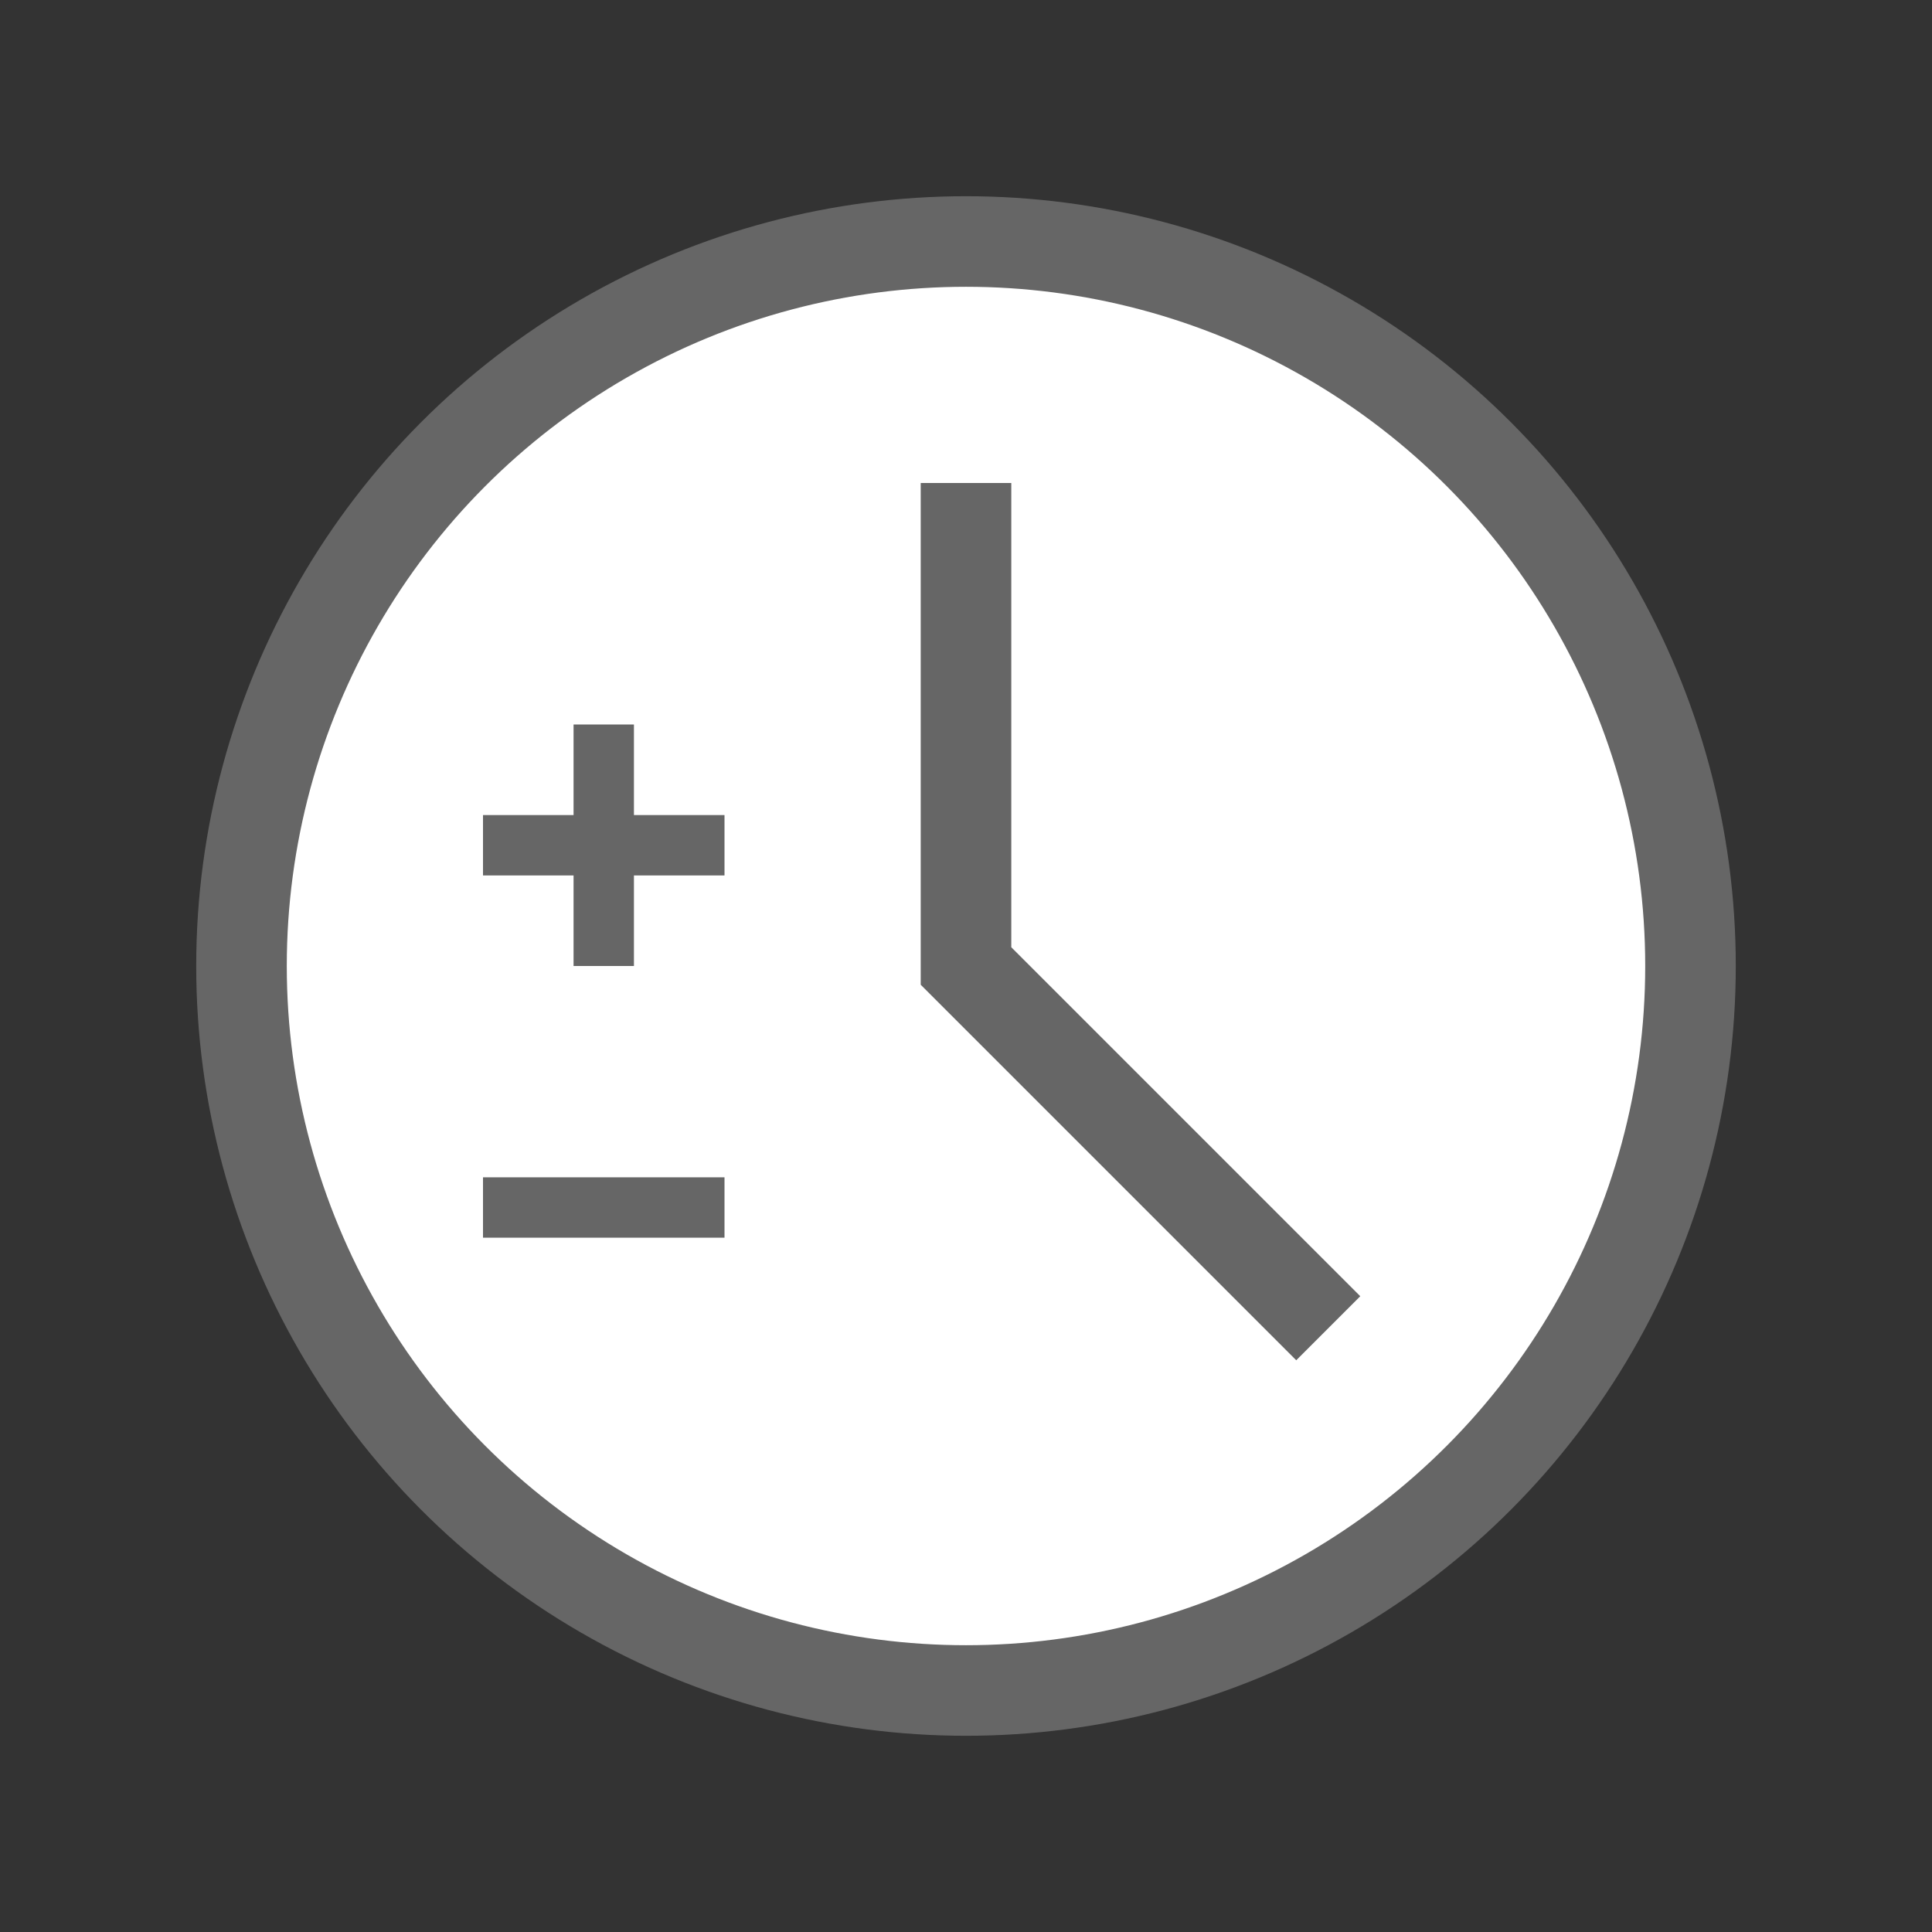 <svg xmlns="http://www.w3.org/2000/svg" viewBox="0 0 64 64">
<rect x="0" y="0" width="64" height="64" fill="#333333" stroke="none"/>
<style type="text/css">
.st0{fill:#fff;stroke:#666;stroke-width:3;}
.st1{fill:none;stroke:#666;stroke-width:3;}
.st2{fill:none;stroke:#666;stroke-width:2;}
</style>
<circle class="st0" cx="32" cy="32" r="24"/>
<polyline class="st1" points="32,16 32,32 44,44 "/>
<line class="st2" x1="20" y1="24" x2="20" y2="32"/>
<line class="st2" x1="16" y1="28" x2="24" y2="28"/>
<line class="st2" x1="16" y1="40" x2="24" y2="40"/>
</svg>